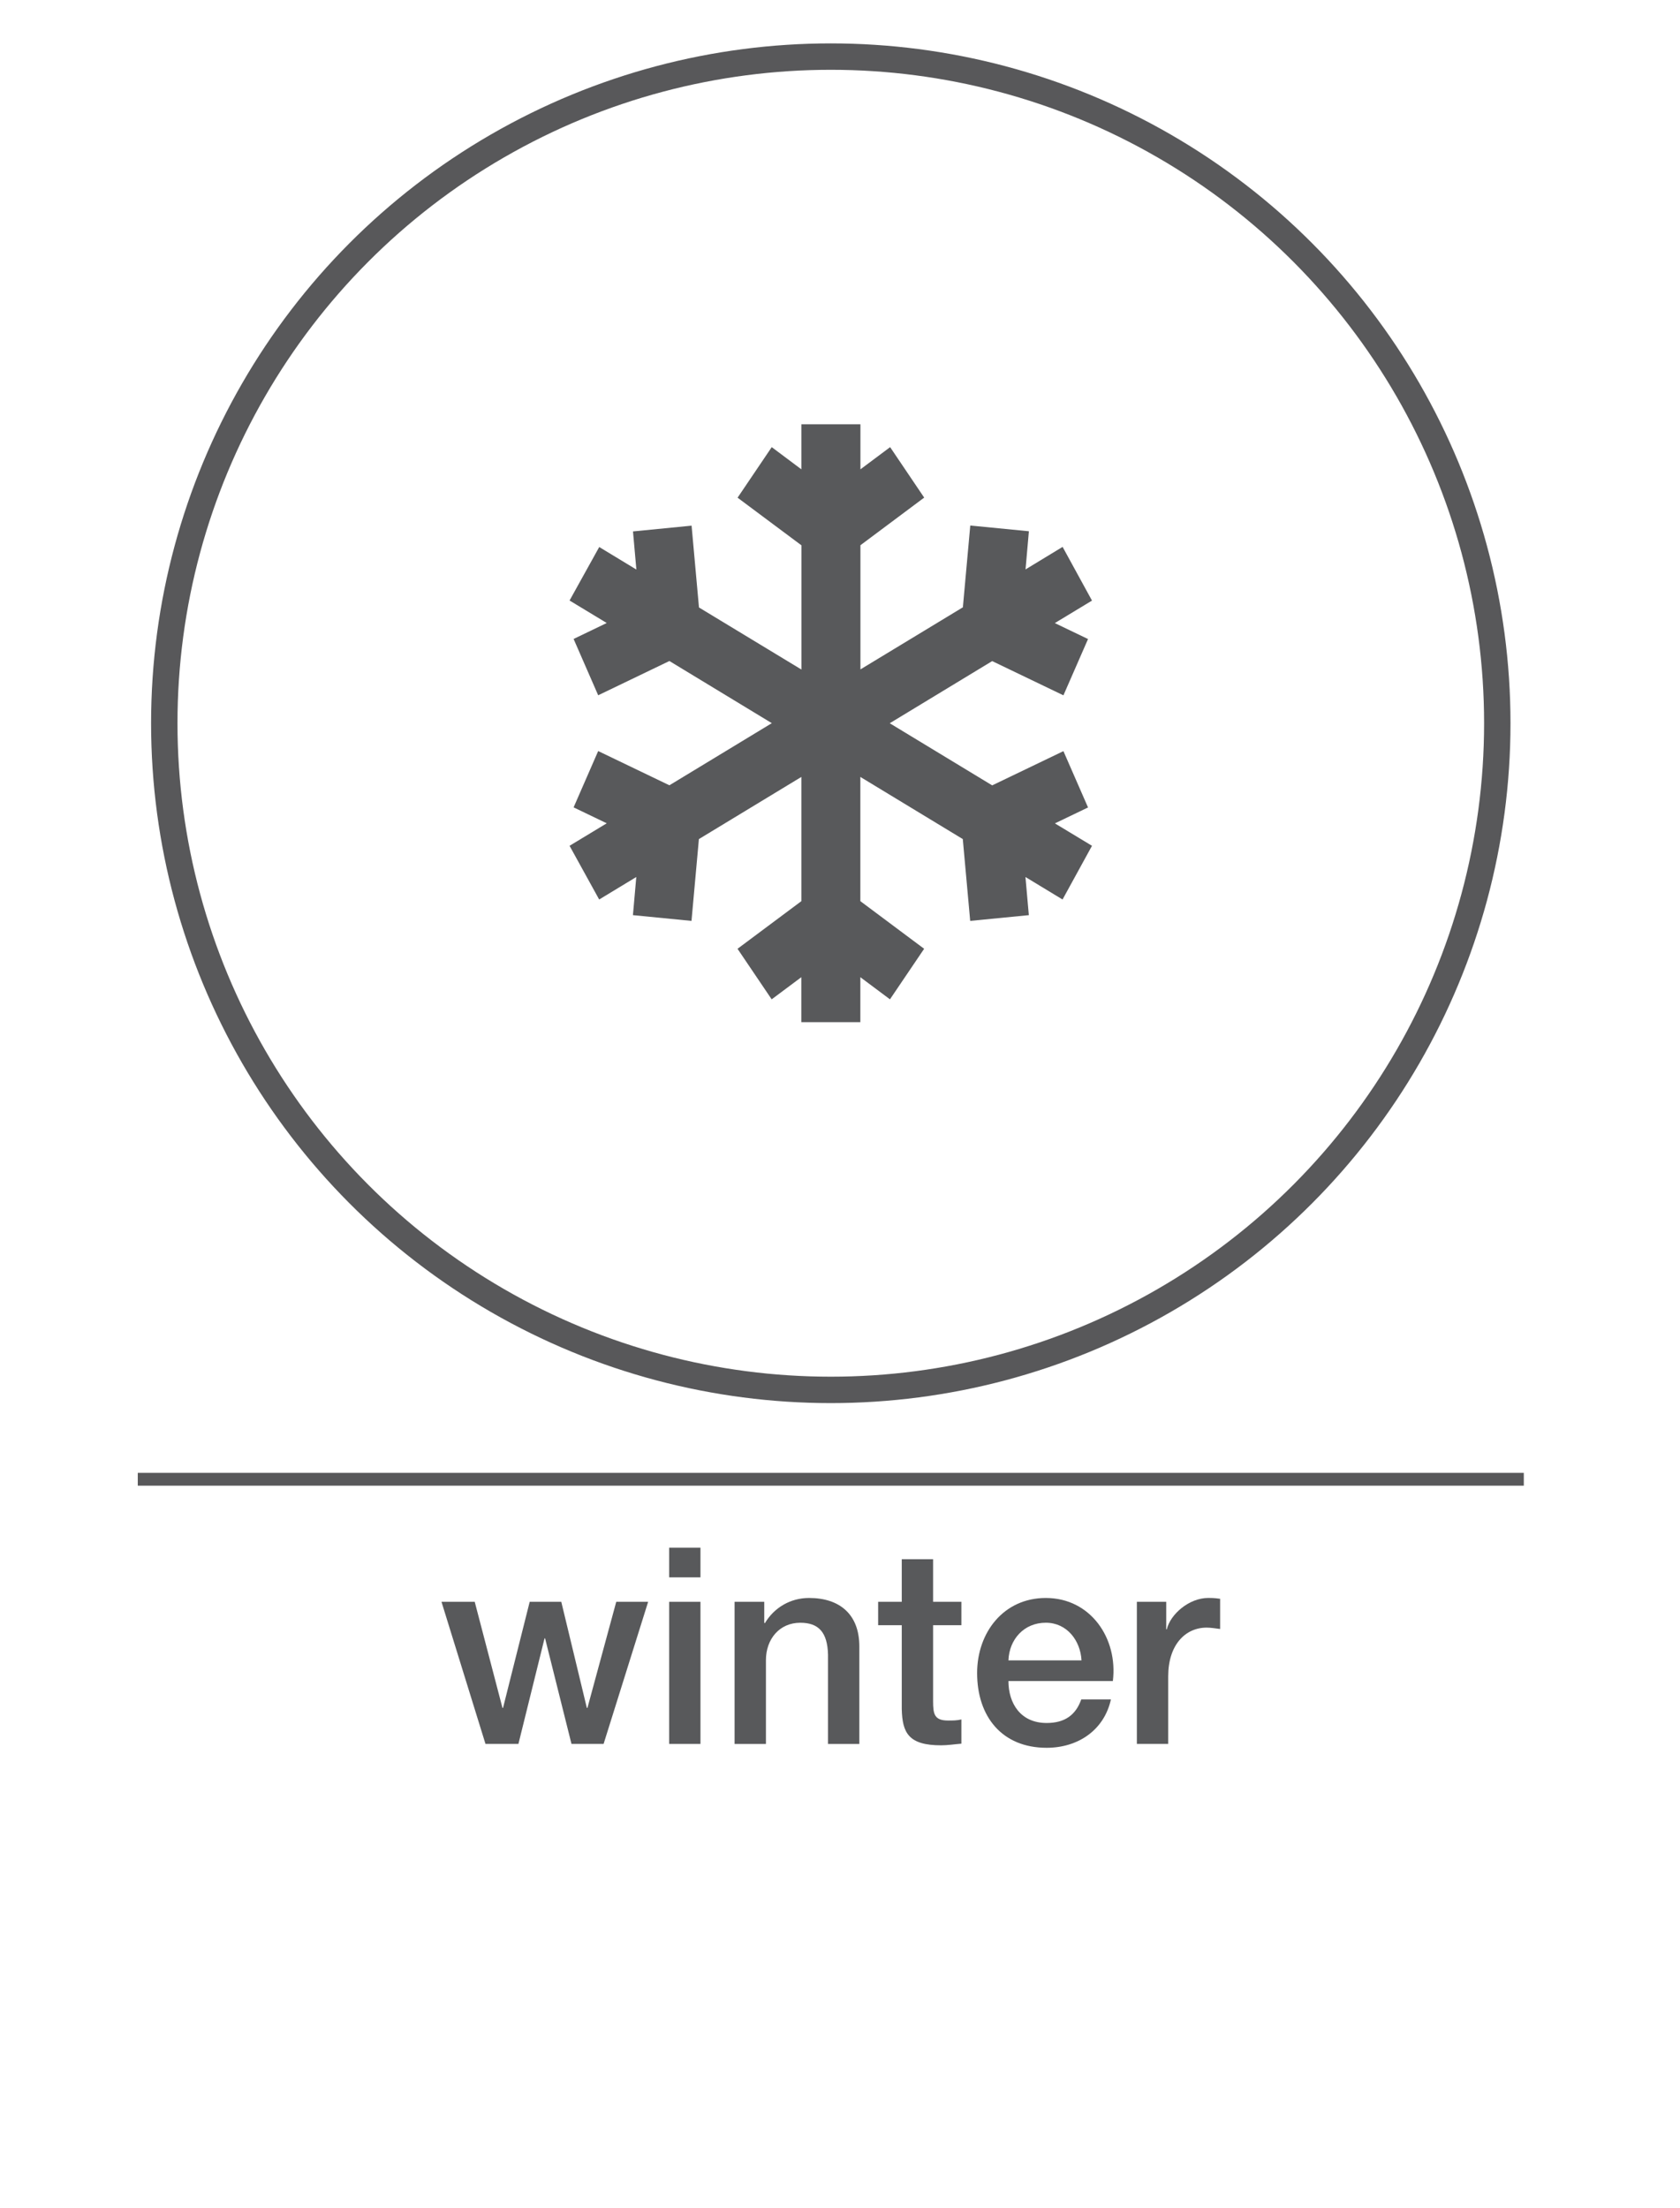 <?xml version="1.0" encoding="utf-8"?>
<!-- Generator: Adobe Illustrator 15.0.2, SVG Export Plug-In . SVG Version: 6.00 Build 0)  -->
<!DOCTYPE svg PUBLIC "-//W3C//DTD SVG 1.1//EN" "http://www.w3.org/Graphics/SVG/1.1/DTD/svg11.dtd">
<svg version="1.1" id="Livello_1" xmlns="http://www.w3.org/2000/svg" xmlns:xlink="http://www.w3.org/1999/xlink" x="0px" y="0px"
	 width="61.102px" height="80.281px" viewBox="0 0 61.102 80.281" enable-background="new 0 0 61.102 80.281" xml:space="preserve">
<g>
	<defs>
		<rect id="SVGID_1_" y="0" width="61.102" height="80.281"/>
	</defs>
	<clipPath id="SVGID_2_">
		<use xlink:href="#SVGID_1_"  overflow="visible"/>
	</clipPath>
	<circle clip-path="url(#SVGID_2_)" fill="none" stroke="#58585A" stroke-width="0.96" cx="30.216" cy="26.299" r="24.241"/>
	<polygon clip-path="url(#SVGID_2_)" fill="#58595B" points="38.647,19.886 37.299,20.705 37.421,19.318 35.289,19.109 
		35.02,22.083 31.294,24.341 31.294,19.826 33.613,18.094 32.374,16.259 31.294,17.066 31.294,15.429 29.146,15.429 29.146,17.066 
		28.068,16.259 26.826,18.097 29.148,19.829 29.148,24.346 25.422,22.089 25.153,19.114 23.022,19.324 23.145,20.71 21.794,19.891 
		20.715,21.836 22.067,22.654 20.862,23.234 21.756,25.282 24.346,24.036 28.071,26.296 24.346,28.555 21.756,27.31 20.862,29.358 
		22.067,29.937 20.715,30.755 21.792,32.708 23.142,31.89 23.02,33.277 25.15,33.486 25.419,30.511 29.146,28.251 29.146,32.768 
		26.824,34.5 28.066,36.338 29.144,35.533 29.144,37.168 31.291,37.168 31.291,35.533 32.368,36.338 33.611,34.5 31.291,32.768 
		31.291,28.251 35.017,30.511 35.286,33.486 37.419,33.277 37.296,31.89 38.645,32.708 39.716,30.755 38.367,29.94 39.572,29.361 
		38.677,27.313 36.086,28.558 32.36,26.299 36.086,24.039 38.677,25.284 39.572,23.237 38.364,22.657 39.716,21.839 	"/>
	<polygon clip-path="url(#SVGID_2_)" fill="#58595B" points="16.057,58.246 17.266,58.246 18.275,62.104 18.295,62.104 
		19.265,58.246 20.414,58.246 21.344,62.104 21.365,62.104 22.413,58.246 23.573,58.246 21.953,63.413 20.785,63.413 19.825,59.575 
		19.805,59.575 18.855,63.413 17.657,63.413 	"/>
	<path clip-path="url(#SVGID_2_)" fill="#58595B" d="M24.337,56.277h1.139v1.079h-1.139V56.277z M24.337,58.246h1.139v5.167h-1.139
		V58.246z"/>
	<path clip-path="url(#SVGID_2_)" fill="#58595B" d="M26.717,58.246h1.079v0.76l0.021,0.019c0.339-0.568,0.929-0.919,1.609-0.919
		c1.119,0,1.828,0.601,1.828,1.76v3.548h-1.139v-3.248c-0.021-0.811-0.339-1.159-1.009-1.159c-0.76,0-1.249,0.599-1.249,1.359v3.048
		h-1.14V58.246z"/>
	<path clip-path="url(#SVGID_2_)" fill="#58595B" d="M31.938,58.246h0.859v-1.549h1.14v1.549h1.029v0.85h-1.029v2.758
		c0,0.471,0.04,0.709,0.55,0.709c0.159,0,0.319,0,0.479-0.04v0.881c-0.25,0.02-0.49,0.06-0.739,0.06c-1.189,0-1.409-0.459-1.43-1.32
		v-3.047h-0.859V58.246z"/>
	<path clip-path="url(#SVGID_2_)" fill="#58595B" d="M36.677,61.125c0,0.81,0.439,1.527,1.389,1.527c0.66,0,1.06-0.289,1.26-0.858
		h1.079c-0.25,1.13-1.209,1.76-2.339,1.76c-1.618,0-2.528-1.13-2.528-2.719c0-1.47,0.96-2.729,2.499-2.729
		c1.629,0,2.628,1.47,2.438,3.02H36.677z M39.335,60.375c-0.04-0.721-0.529-1.369-1.299-1.369c-0.79,0-1.329,0.599-1.359,1.369
		H39.335z"/>
	<path clip-path="url(#SVGID_2_)" fill="#58595B" d="M41.347,58.246h1.069v1h0.021c0.13-0.55,0.81-1.141,1.509-1.141
		c0.26,0,0.33,0.021,0.43,0.03v1.099c-0.16-0.019-0.33-0.05-0.489-0.05c-0.78,0-1.399,0.63-1.399,1.771v2.458h-1.14V58.246z"/>
	
		<line clip-path="url(#SVGID_2_)" fill="none" stroke="#58585A" stroke-width="0.466" x1="5.011" y1="53.79" x2="55.421" y2="53.79"/>
</g>
</svg>
